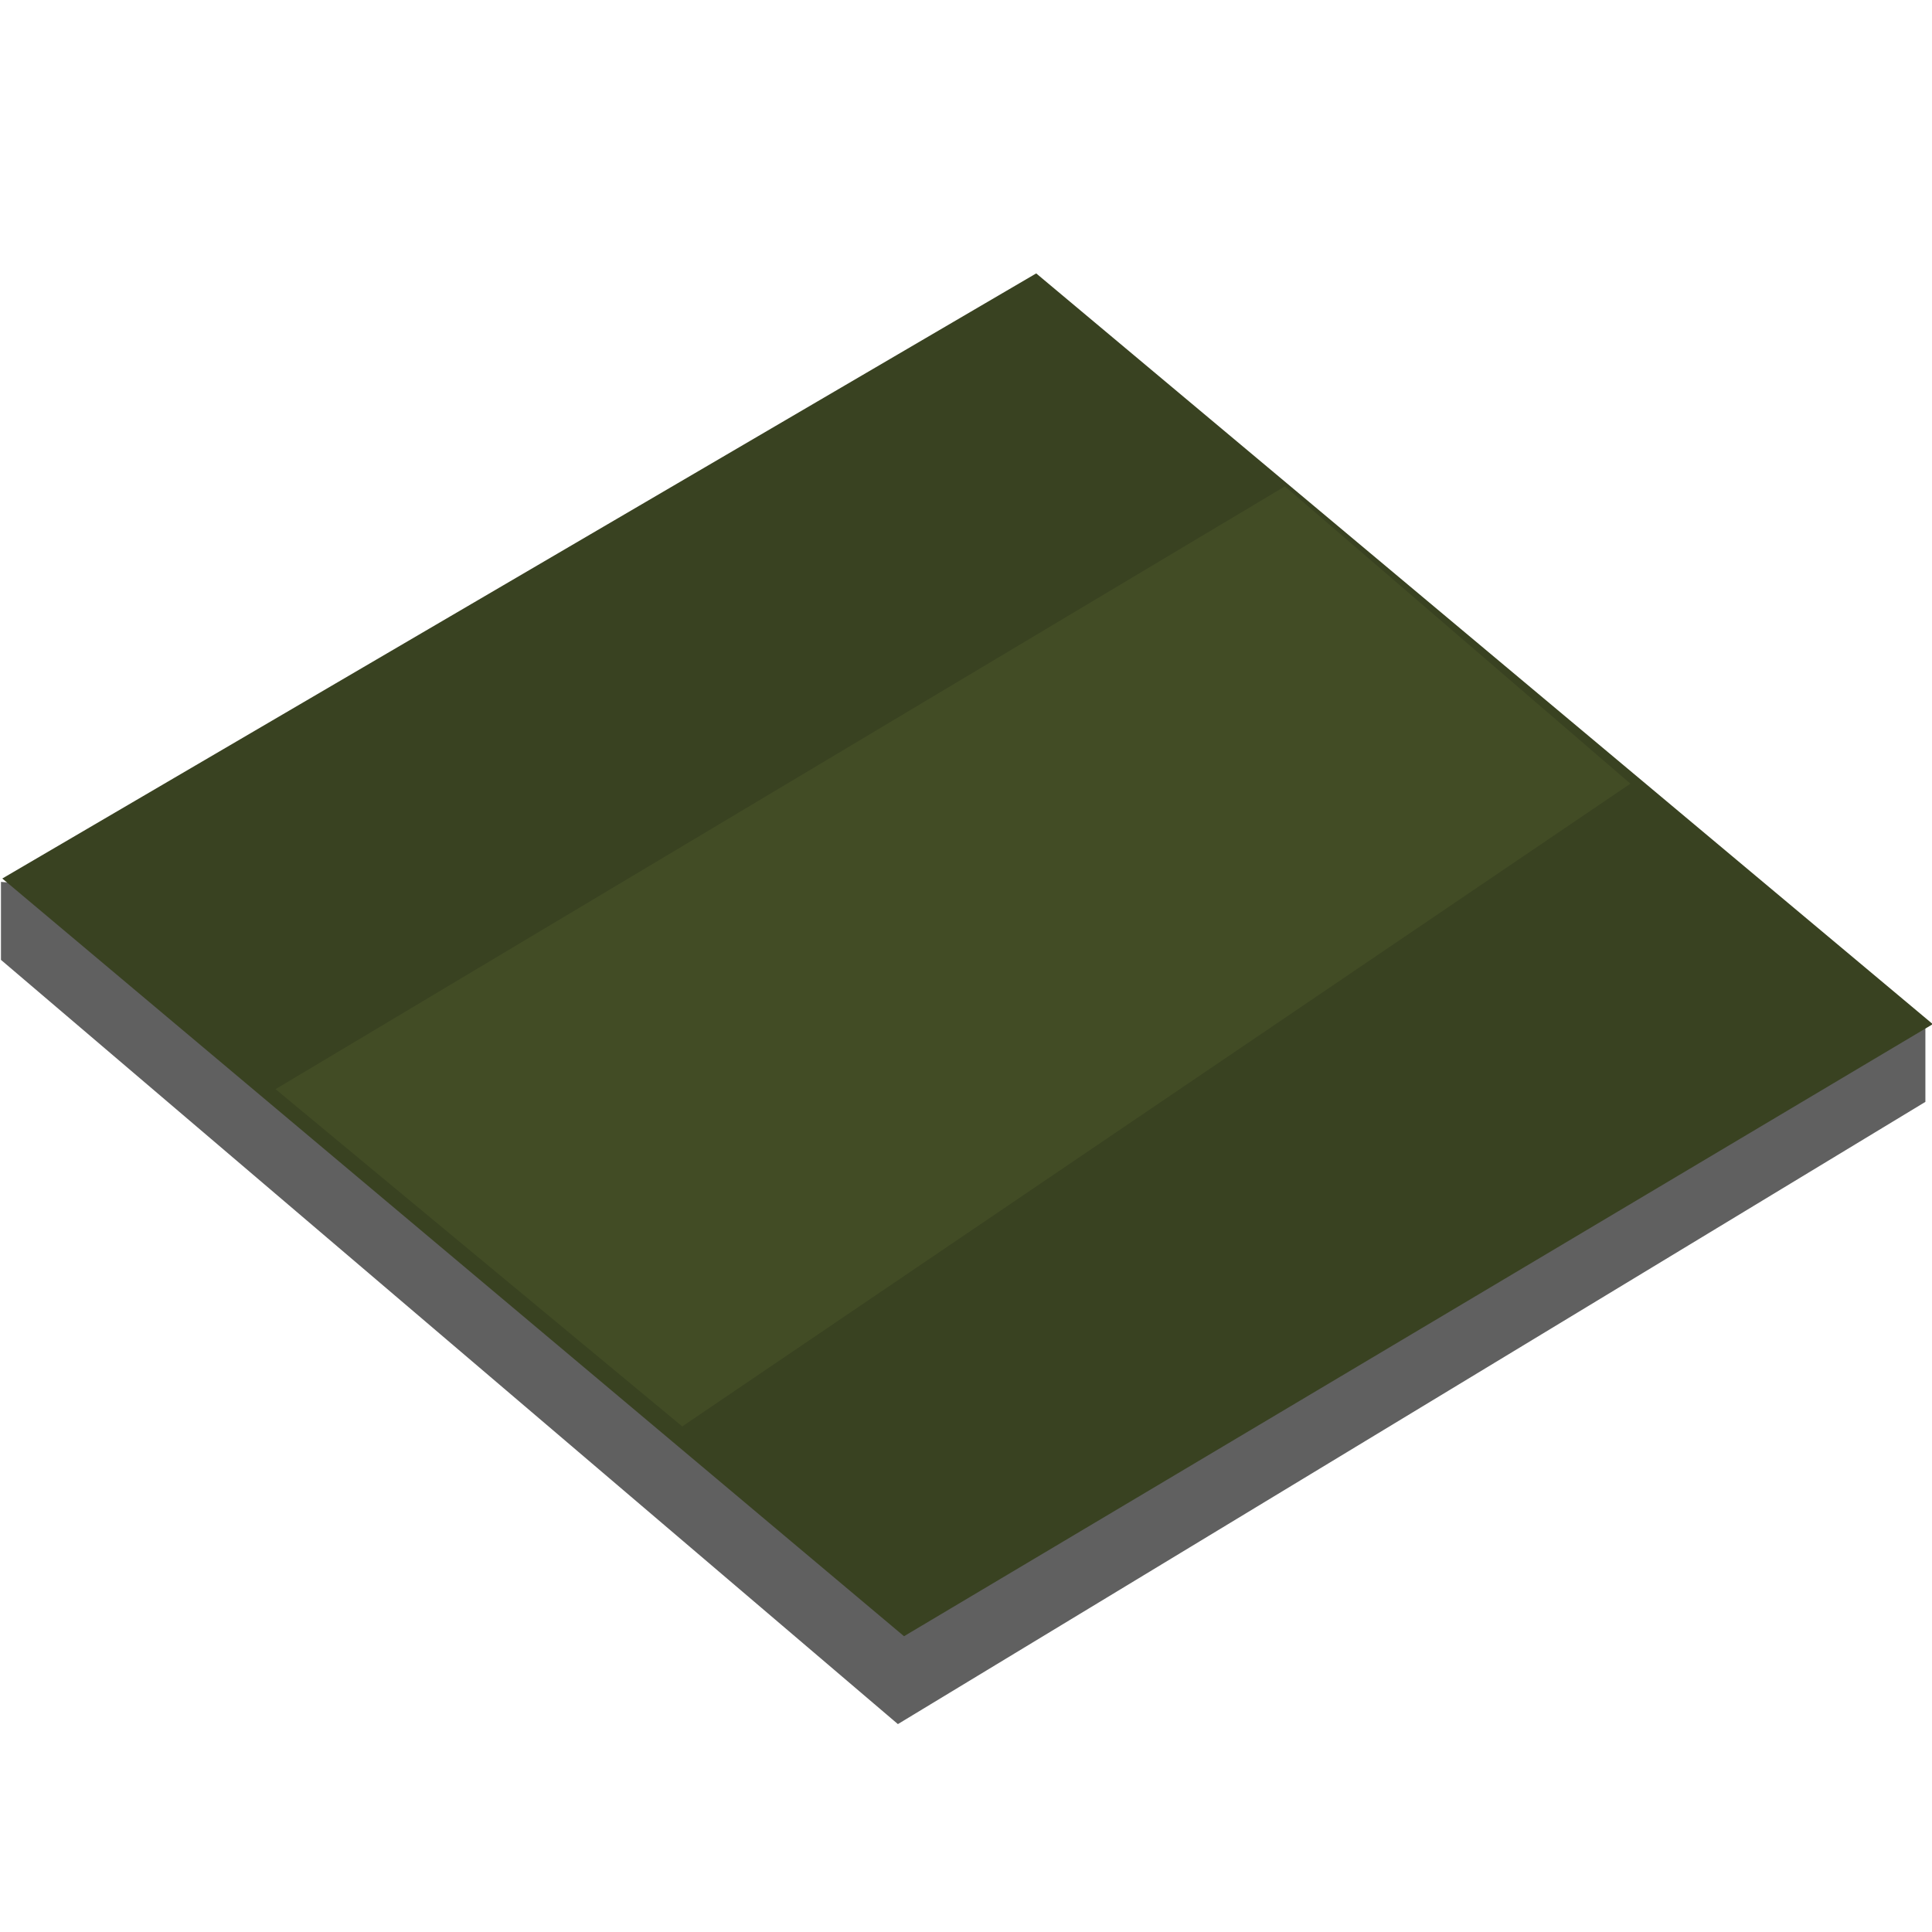<svg xmlns="http://www.w3.org/2000/svg" xmlns:xlink="http://www.w3.org/1999/xlink" width="64" height="64" viewBox="0 0 64 64">
  <defs>
    <clipPath id="clip-SurfaceGrass02">
      <rect width="64" height="64"/>
    </clipPath>
  </defs>
  <g id="SurfaceGrass02" clip-path="url(#clip-SurfaceGrass02)">
    <path id="Path_2186" data-name="Path 2186" d="M722.072-295.333l29.712,25.316,34.037-20.612v-2.55l-63.749-4.737Z" transform="translate(-722.04 327.13)" fill="#606060"/>
    <path id="Path_2192" data-name="Path 2192" d="M1224.123-1129.9l29.871,25.1,34.079-20.276-29.7-24.869Z" transform="translate(-1224.047 1159.002)" fill="#394221"/>
    <path id="Path_3480" data-name="Path 3480" d="M2308.127,766.08l33.438-19.969,11.445,9.849L2321.6,777.252Z" transform="translate(-2299 -730)" fill="#424c25"/>
  </g>
</svg>
